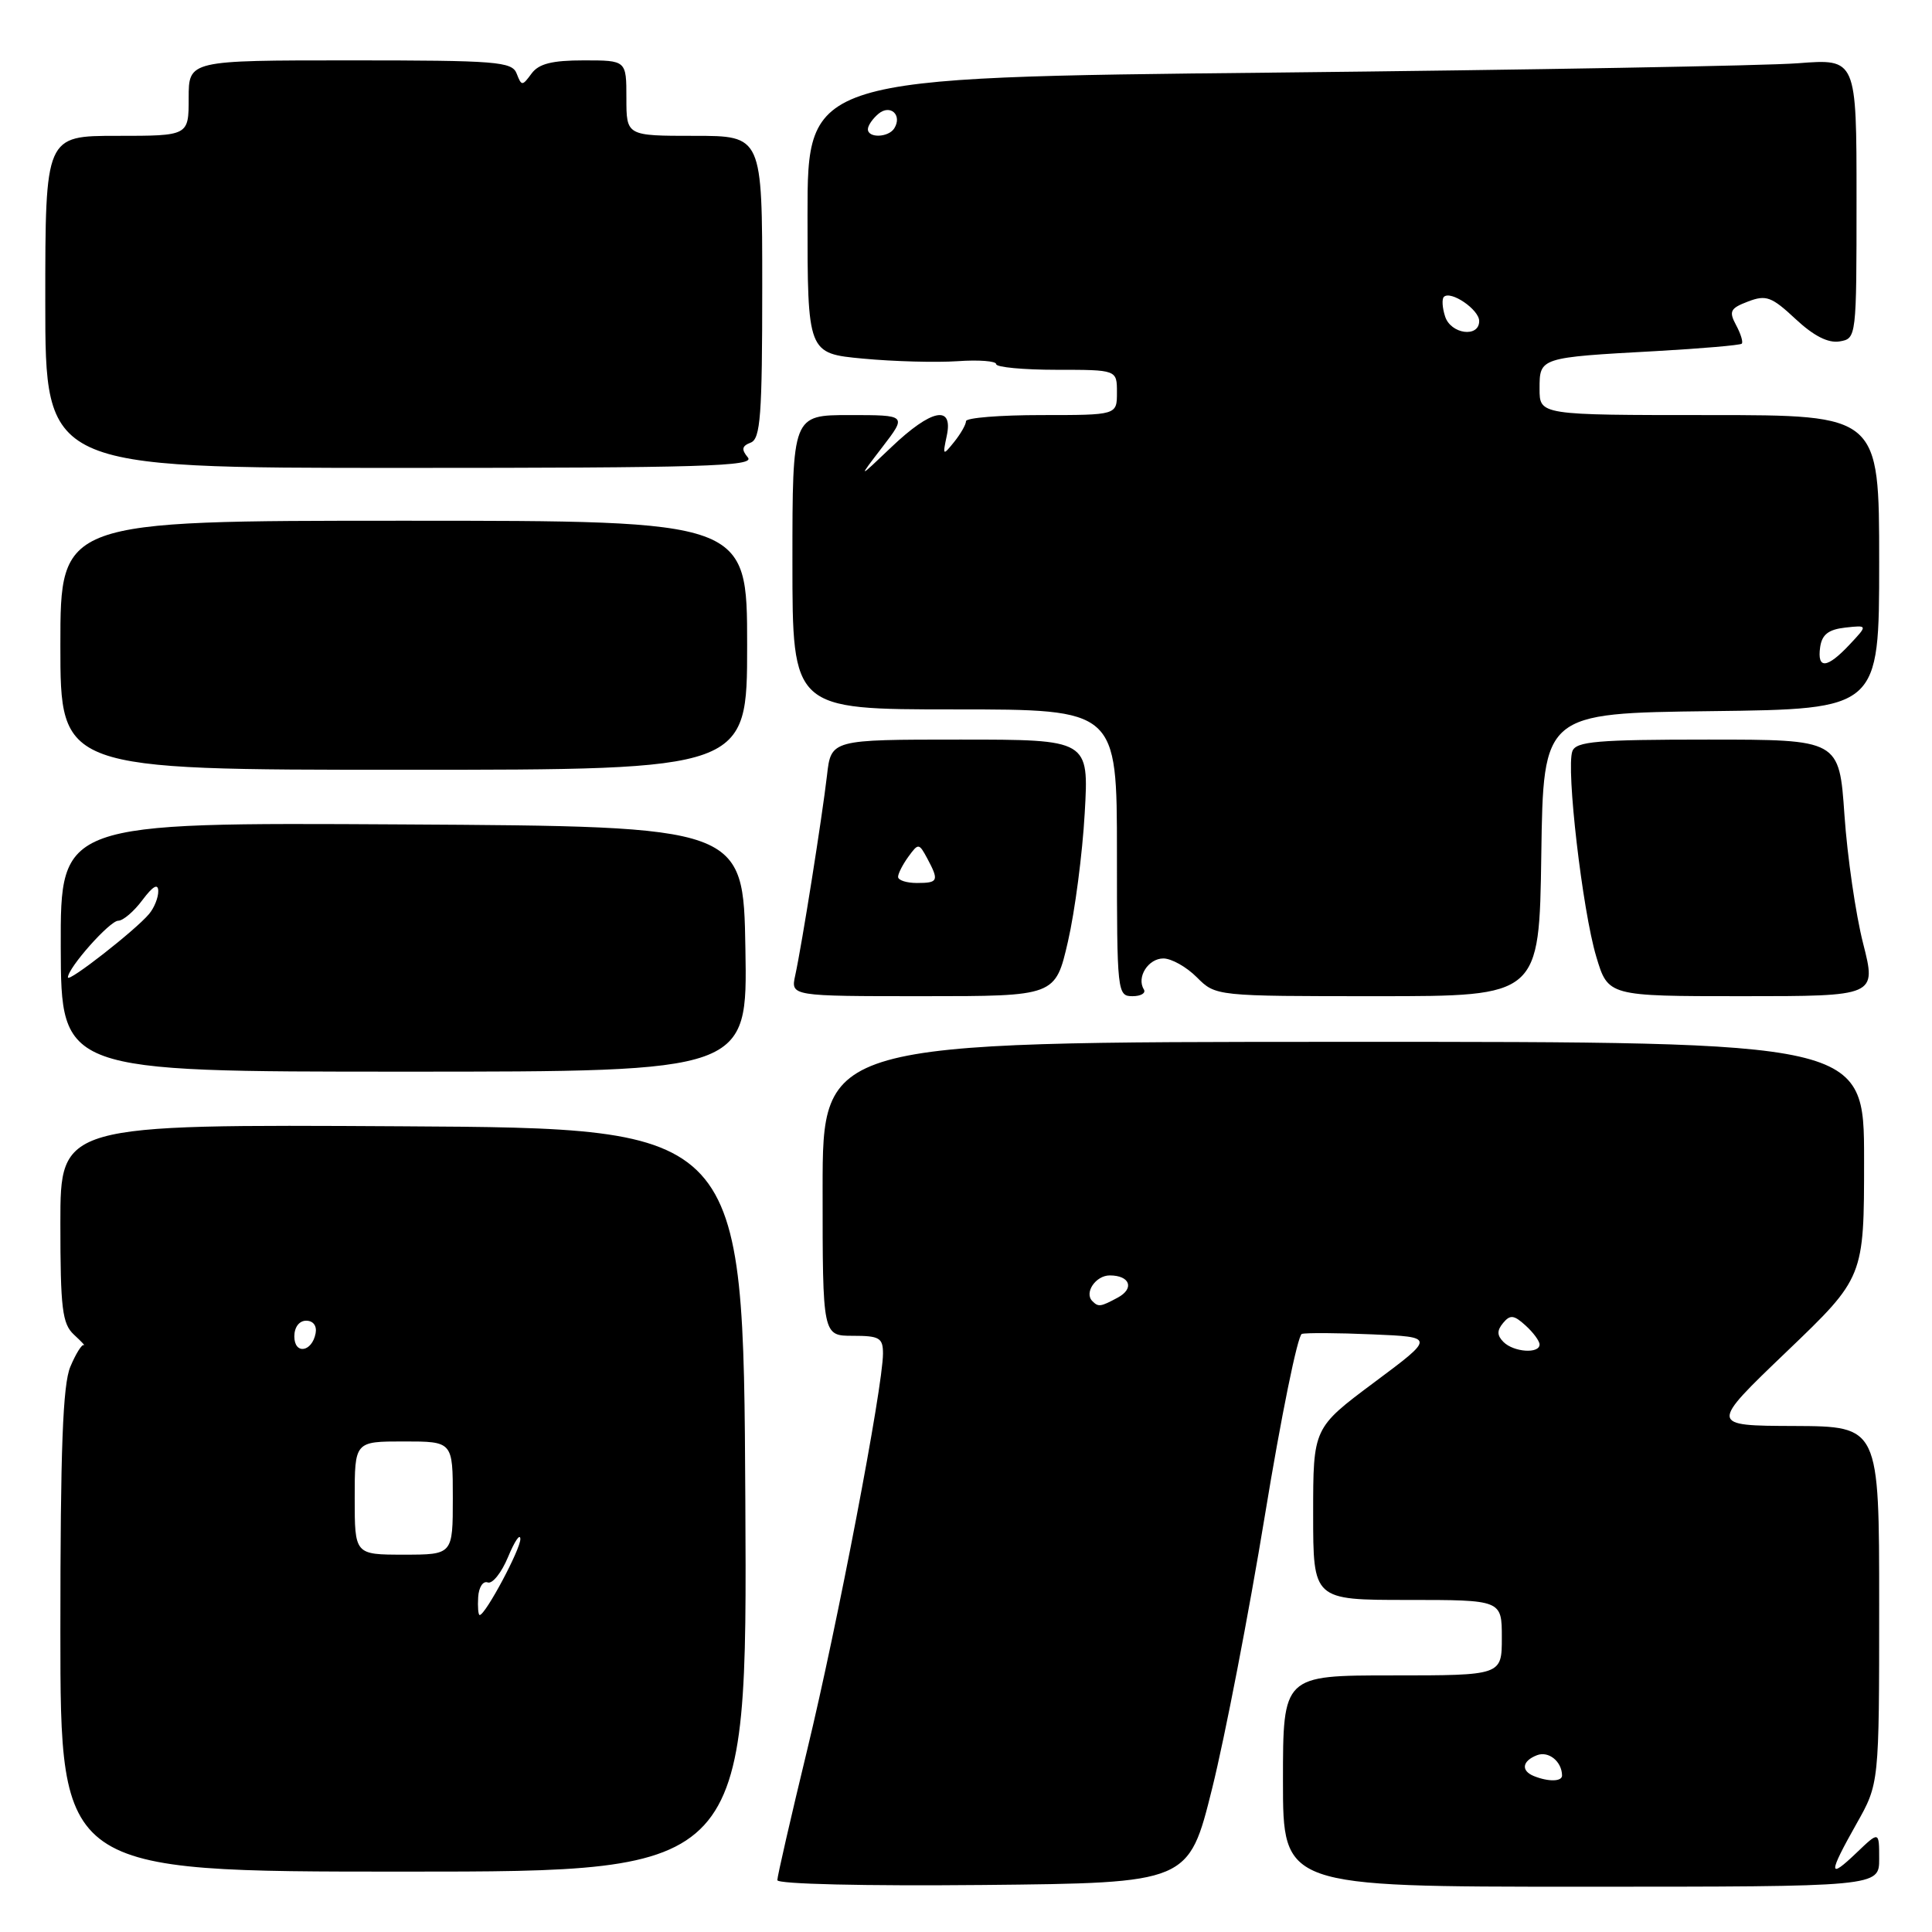 <?xml version="1.0" encoding="UTF-8" standalone="no"?>
<!DOCTYPE svg PUBLIC "-//W3C//DTD SVG 1.1//EN" "http://www.w3.org/Graphics/SVG/1.1/DTD/svg11.dtd" >
<svg xmlns="http://www.w3.org/2000/svg" xmlns:xlink="http://www.w3.org/1999/xlink" version="1.1" viewBox="0 0 256 256">
 <g >
 <path fill="currentColor"
d=" M 160.61 237.00 C 162.32 230.12 165.47 213.82 167.61 200.77 C 169.75 187.72 171.95 176.91 172.50 176.75 C 173.05 176.59 177.25 176.61 181.83 176.81 C 190.16 177.16 190.16 177.16 182.08 183.18 C 174.00 189.21 174.00 189.21 174.00 200.60 C 174.00 212.00 174.00 212.00 186.50 212.00 C 199.00 212.00 199.00 212.00 199.00 217.00 C 199.00 222.00 199.00 222.00 184.50 222.00 C 170.00 222.00 170.00 222.00 170.00 236.00 C 170.00 250.00 170.00 250.00 209.50 250.00 C 249.00 250.00 249.00 250.00 249.00 246.31 C 249.00 242.63 249.00 242.63 246.00 245.50 C 242.23 249.11 242.23 248.34 246.00 241.65 C 249.00 236.34 249.00 236.34 249.00 212.67 C 249.00 189.00 249.00 189.00 237.75 188.95 C 226.50 188.91 226.50 188.91 236.75 179.09 C 247.00 169.27 247.00 169.27 247.00 153.66 C 247.00 138.04 247.00 138.04 178.00 138.05 C 109.00 138.06 109.00 138.06 109.00 157.53 C 109.00 177.00 109.00 177.00 113.00 177.00 C 116.54 177.00 117.00 177.27 117.00 179.36 C 117.00 183.74 110.95 215.37 106.96 231.86 C 104.78 240.86 103.00 248.63 103.00 249.13 C 103.00 249.65 114.52 249.92 130.25 249.77 C 157.50 249.50 157.50 249.50 160.61 237.00 Z  M 98.76 198.75 C 98.50 149.50 98.50 149.50 53.25 149.24 C 8.00 148.98 8.00 148.98 8.00 162.08 C 8.00 173.38 8.25 175.41 9.79 176.84 C 10.77 177.75 11.37 178.38 11.11 178.23 C 10.85 178.09 10.04 179.38 9.32 181.10 C 8.32 183.47 8.00 192.00 8.00 216.11 C 8.00 248.00 8.00 248.00 53.51 248.00 C 99.02 248.00 99.02 248.00 98.76 198.75 Z  M 98.77 125.75 C 98.50 109.50 98.50 109.50 53.25 109.24 C 8.01 108.98 8.01 108.98 8.05 125.49 C 8.10 142.00 8.10 142.00 53.58 142.00 C 99.05 142.00 99.05 142.00 98.77 125.75 Z  M 141.51 124.75 C 142.43 120.76 143.43 113.11 143.73 107.75 C 144.29 98.00 144.29 98.00 127.21 98.00 C 110.12 98.00 110.12 98.00 109.58 102.75 C 108.94 108.27 106.25 125.23 105.37 129.25 C 104.77 132.00 104.77 132.00 122.30 132.00 C 139.84 132.00 139.84 132.00 141.51 124.75 Z  M 151.56 131.09 C 150.57 129.49 152.15 127.00 154.15 127.00 C 155.22 127.00 157.22 128.12 158.59 129.50 C 161.09 132.00 161.09 132.00 182.52 132.00 C 203.96 132.00 203.96 132.00 204.23 113.25 C 204.50 94.50 204.50 94.50 226.75 94.23 C 249.00 93.96 249.00 93.96 249.00 74.48 C 249.00 55.00 249.00 55.00 226.50 55.00 C 204.00 55.00 204.00 55.00 204.00 51.52 C 204.00 47.37 203.97 47.37 219.46 46.52 C 225.49 46.18 230.59 45.74 230.79 45.54 C 231.00 45.34 230.66 44.23 230.04 43.08 C 229.06 41.25 229.26 40.85 231.63 39.95 C 234.02 39.04 234.75 39.31 237.92 42.27 C 240.32 44.51 242.24 45.49 243.75 45.24 C 245.99 44.86 246.00 44.77 246.00 26.32 C 246.00 7.78 246.00 7.78 238.25 8.38 C 233.99 8.71 202.71 9.26 168.75 9.62 C 107.00 10.26 107.00 10.26 107.00 28.54 C 107.00 46.83 107.00 46.83 114.37 47.52 C 118.42 47.90 124.05 48.05 126.87 47.86 C 129.69 47.66 132.00 47.84 132.00 48.25 C 132.00 48.66 135.60 49.00 140.00 49.00 C 148.00 49.00 148.00 49.00 148.00 52.00 C 148.00 55.00 148.00 55.00 138.00 55.00 C 132.50 55.00 128.00 55.36 128.00 55.81 C 128.00 56.25 127.29 57.49 126.43 58.56 C 124.93 60.42 124.89 60.38 125.45 57.75 C 126.34 53.60 123.42 54.19 118.11 59.25 C 113.65 63.50 113.65 63.50 116.91 59.25 C 120.17 55.00 120.17 55.00 112.58 55.00 C 105.00 55.00 105.00 55.00 105.00 74.50 C 105.00 94.00 105.00 94.00 126.50 94.00 C 148.00 94.00 148.00 94.00 148.00 113.00 C 148.00 131.51 148.05 132.00 150.06 132.00 C 151.19 132.00 151.87 131.59 151.56 131.09 Z  M 246.87 125.00 C 245.89 121.16 244.78 113.51 244.40 108.00 C 243.71 98.00 243.71 98.00 226.33 98.00 C 211.63 98.00 208.85 98.24 208.35 99.53 C 207.49 101.77 209.68 120.64 211.51 126.75 C 213.08 132.00 213.08 132.00 230.86 132.00 C 248.65 132.00 248.65 132.00 246.87 125.00 Z  M 99.00 85.50 C 99.00 69.00 99.00 69.00 53.50 69.00 C 8.00 69.00 8.00 69.00 8.00 85.50 C 8.00 102.00 8.00 102.00 53.50 102.00 C 99.00 102.00 99.00 102.00 99.00 85.50 Z  M 99.10 60.62 C 98.21 59.55 98.30 59.10 99.47 58.65 C 100.77 58.15 101.00 55.06 101.00 38.03 C 101.00 18.00 101.00 18.00 92.00 18.00 C 83.00 18.00 83.00 18.00 83.00 13.00 C 83.00 8.00 83.00 8.00 77.36 8.00 C 73.15 8.00 71.39 8.44 70.43 9.75 C 69.20 11.42 69.11 11.42 68.46 9.75 C 67.85 8.16 65.84 8.00 46.39 8.00 C 25.00 8.00 25.00 8.00 25.00 13.00 C 25.00 18.00 25.00 18.00 15.50 18.00 C 6.00 18.00 6.00 18.00 6.00 40.00 C 6.00 62.00 6.00 62.00 53.12 62.00 C 93.13 62.00 100.07 61.79 99.10 60.62 Z  M 203.25 235.34 C 201.50 234.63 201.69 233.33 203.67 232.57 C 205.20 231.99 206.95 233.40 206.98 235.25 C 207.00 236.08 205.19 236.12 203.25 235.34 Z  M 199.22 177.82 C 198.35 176.95 198.34 176.30 199.17 175.30 C 200.10 174.18 200.60 174.23 202.14 175.63 C 203.16 176.55 204.00 177.69 204.00 178.15 C 204.00 179.41 200.58 179.18 199.22 177.82 Z  M 144.74 172.40 C 143.63 171.30 145.19 169.00 147.05 169.00 C 149.74 169.00 150.36 170.74 148.09 171.95 C 145.82 173.17 145.54 173.21 144.74 172.40 Z  M 63.36 211.63 C 63.44 210.32 64.00 209.45 64.62 209.68 C 65.24 209.92 66.45 208.40 67.32 206.31 C 68.19 204.21 68.92 203.14 68.95 203.91 C 69.00 205.24 64.32 214.00 63.56 214.00 C 63.37 214.00 63.28 212.93 63.36 211.63 Z  M 47.00 198.50 C 47.00 191.00 47.00 191.00 53.50 191.00 C 60.00 191.00 60.00 191.00 60.00 198.50 C 60.00 206.00 60.00 206.00 53.50 206.00 C 47.00 206.00 47.00 206.00 47.00 198.50 Z  M 39.00 177.08 C 39.00 175.85 39.65 175.00 40.57 175.00 C 41.50 175.00 42.01 175.68 41.82 176.67 C 41.34 179.18 39.00 179.52 39.00 177.08 Z  M 9.00 129.51 C 9.00 128.25 14.54 122.00 15.67 122.00 C 16.31 122.00 17.76 120.76 18.88 119.25 C 20.26 117.41 20.95 117.02 20.97 118.06 C 20.99 118.92 20.44 120.29 19.75 121.11 C 17.96 123.25 9.00 130.25 9.00 129.51 Z  M 119.00 116.19 C 119.00 115.75 119.62 114.54 120.37 113.51 C 121.69 111.70 121.77 111.71 122.87 113.75 C 124.45 116.71 124.33 117.00 121.50 117.00 C 120.12 117.00 119.00 116.64 119.00 116.19 Z  M 241.18 85.75 C 241.42 84.08 242.28 83.41 244.50 83.16 C 247.50 82.83 247.50 82.83 245.08 85.41 C 242.09 88.60 240.76 88.71 241.18 85.75 Z  M 191.48 41.92 C 191.11 40.78 191.04 39.62 191.32 39.34 C 192.22 38.45 196.00 41.02 196.00 42.54 C 196.00 44.79 192.22 44.28 191.48 41.92 Z  M 115.00 17.12 C 115.00 16.64 115.63 15.72 116.41 15.07 C 117.98 13.77 119.58 15.25 118.50 17.00 C 117.74 18.23 115.00 18.33 115.00 17.12 Z "/>
</g>
</svg>
